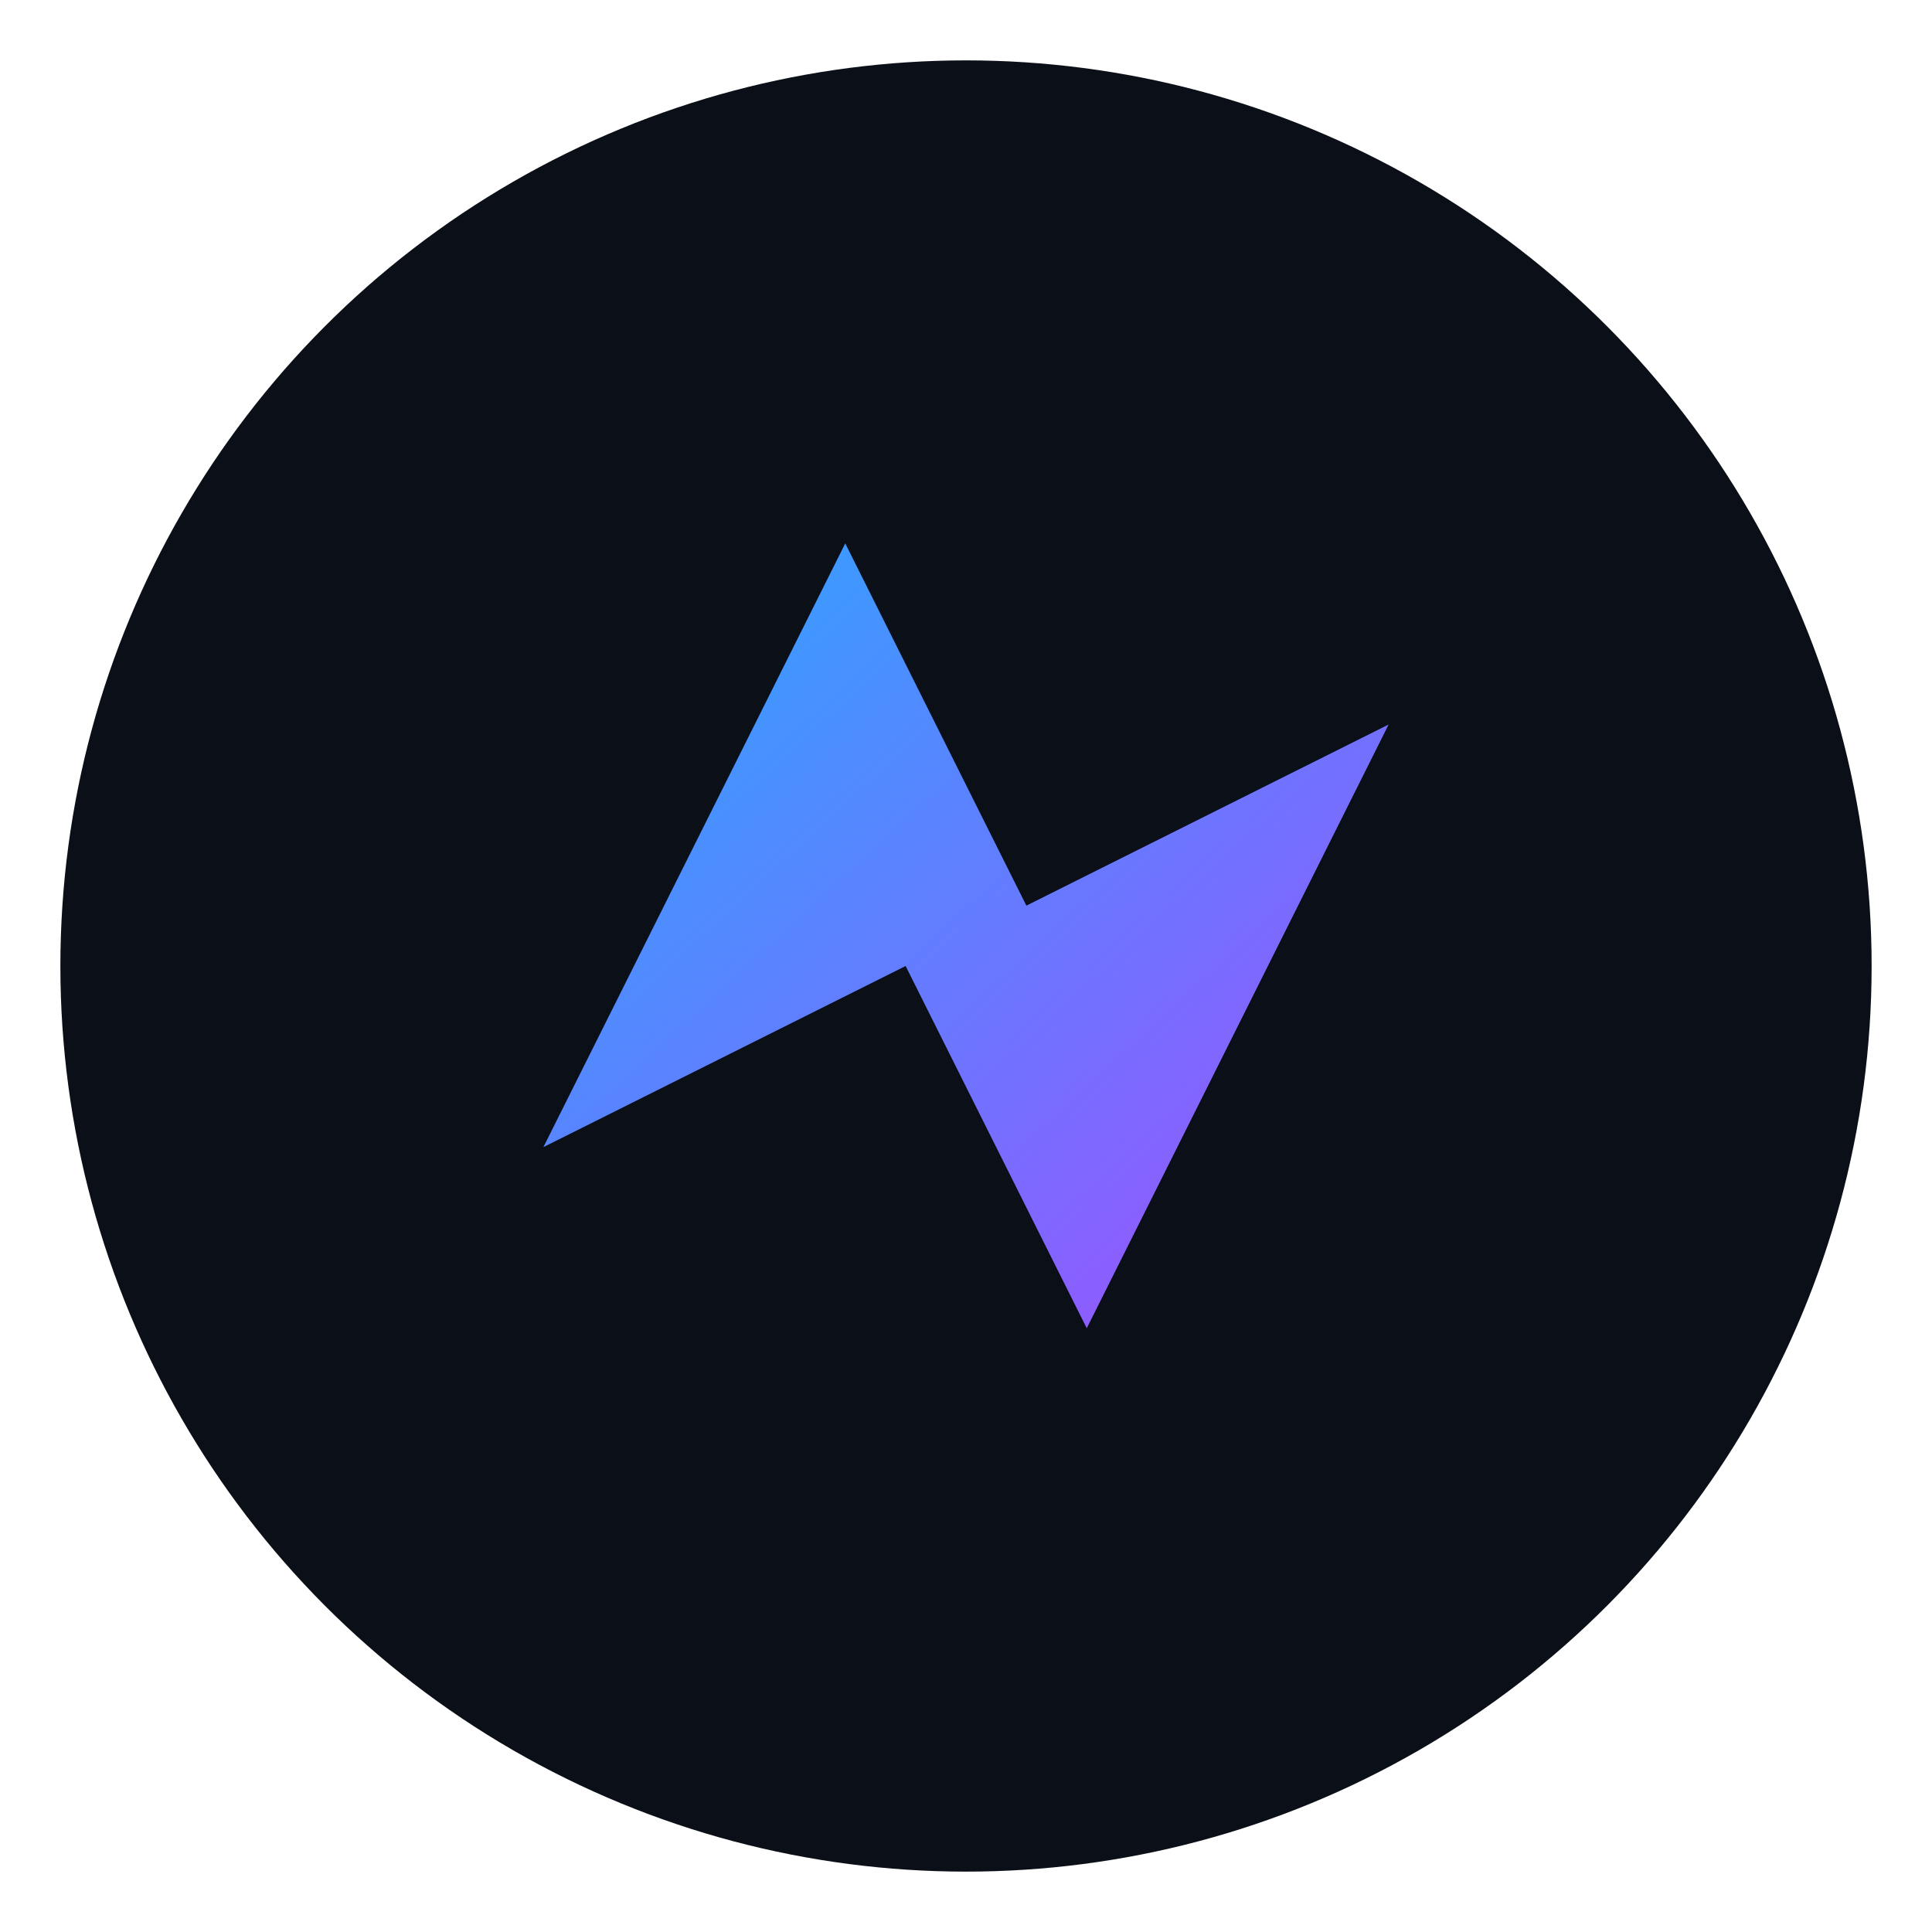 <svg xmlns="http://www.w3.org/2000/svg" viewBox="0 0 64 64">
  <defs>
    <linearGradient id="g" x1="0" y1="0" x2="1" y2="1">
      <stop offset="0" stop-color="#28a9ff"/>
      <stop offset="1" stop-color="#a24dff"/>
    </linearGradient>
  </defs>
  <circle cx="32" cy="32" r="30" fill="#0b0f17"/>
  <path d="M18 38l10-20 6 12 12-6-10 20-6-12-12 6z" fill="url(#g)" />
</svg>
